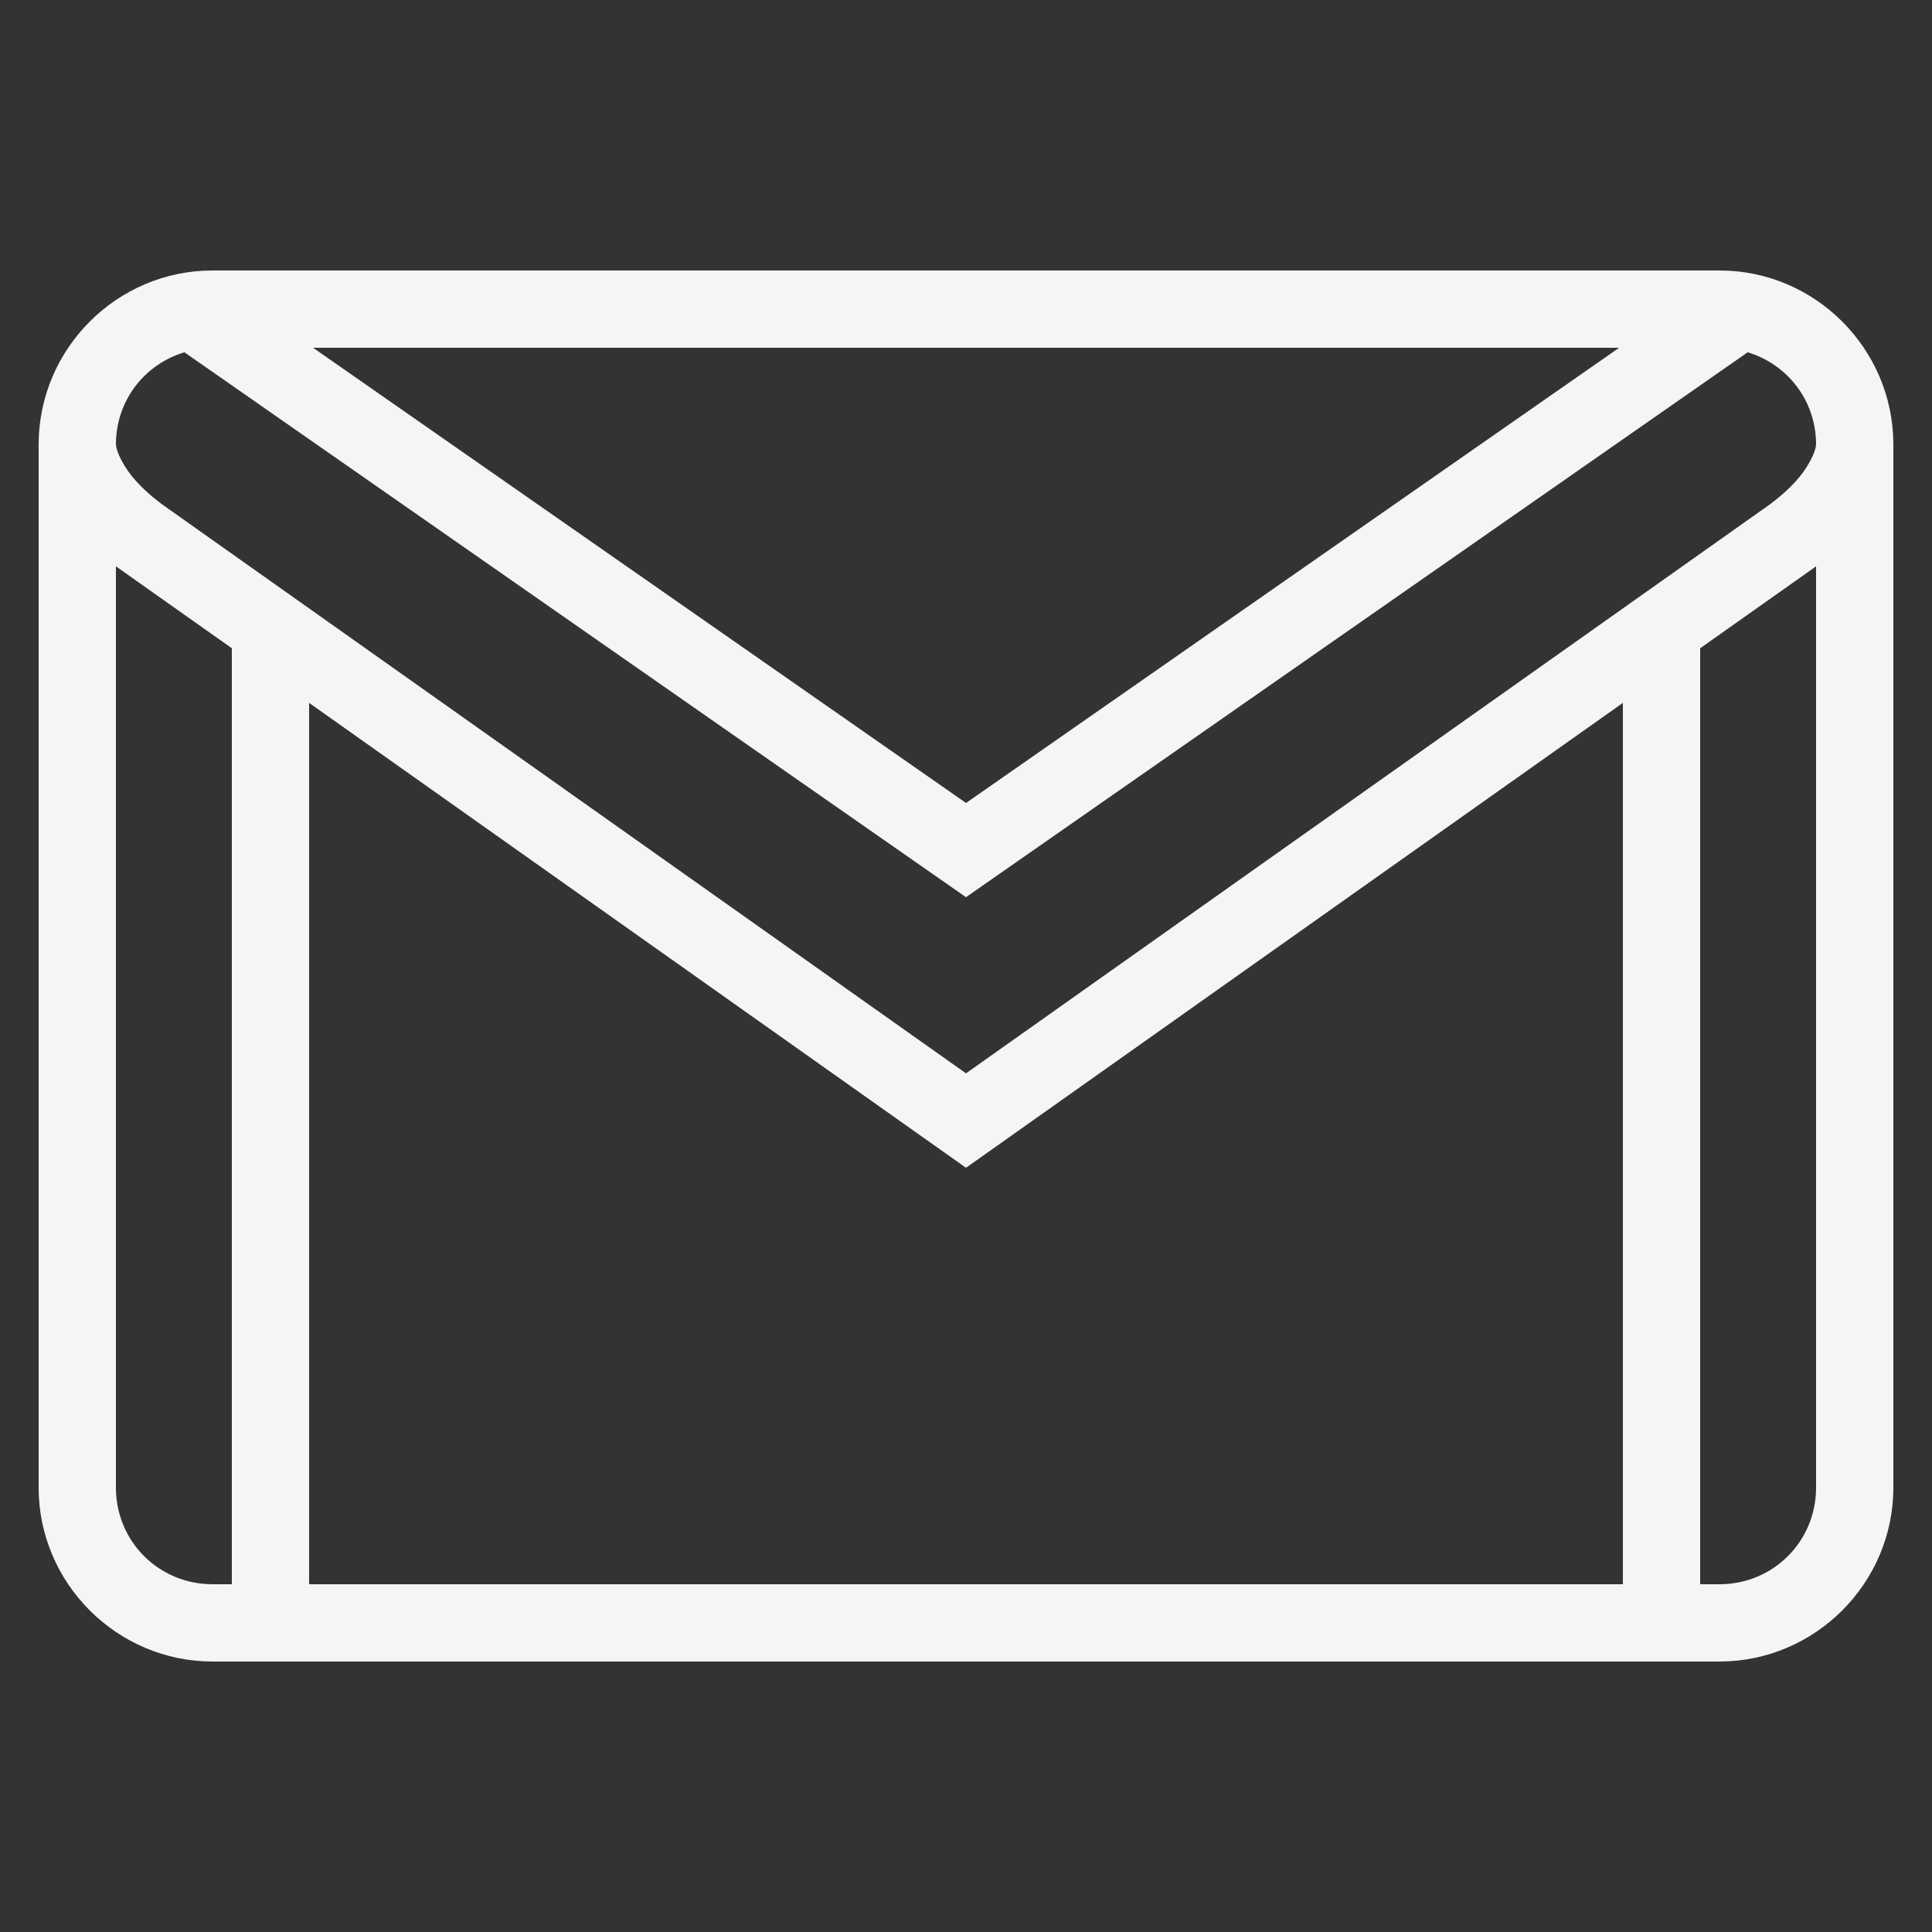 <svg xmlns="http://www.w3.org/2000/svg" xmlns:xlink="http://www.w3.org/1999/xlink" viewBox="0,0,256,256" width="50px" height="50px"><rect x="0" y="0" width="256" height="256" fill="#333333" stroke="none"/><g fill-opacity="0" fill="#000000" fill-rule="nonzero" stroke="none" stroke-width="1" stroke-linecap="butt" stroke-linejoin="miter" stroke-miterlimit="10" stroke-dasharray="" stroke-dashoffset="0" font-family="none" font-weight="none" font-size="none" text-anchor="none" style="mix-blend-mode: normal"><path d="M0,256v-256h256v256z" id="bgRectangle"></path></g><g fill-opacity="0.949" fill="#ffffff" fill-rule="nonzero" stroke="none" stroke-width="1" stroke-linecap="butt" stroke-linejoin="miter" stroke-miterlimit="10" stroke-dasharray="" stroke-dashoffset="0" font-family="none" font-weight="none" font-size="none" text-anchor="none" style="mix-blend-mode: normal"><g transform="scale(5.12,5.12)"><path d="M5.5,7c-2.469,0 -4.488,2.016 -4.5,4.484c0,0 0,0.004 0,0.008c0,0.004 0,0.004 0,0.008v27c0,2.473 2.027,4.5 4.5,4.5h39c2.473,0 4.5,-2.027 4.5,-4.5v-27c0,-0.004 0,-0.004 0,-0.008c0,-0.004 0,-0.008 0,-0.008c-0.012,-2.469 -2.031,-4.484 -4.5,-4.484zM8.102,9h33.801l-16.902,11.781zM4.773,9.117l20.227,14.102l20.23,-14.102c1.023,0.309 1.762,1.238 1.77,2.371c-0.004,0.211 -0.219,0.633 -0.531,0.973c-0.316,0.344 -0.625,0.559 -0.625,0.559l-0.004,0.008l-20.84,14.75l-20.84,-14.75l-0.004,-0.008c0,0 -0.309,-0.215 -0.625,-0.559c-0.312,-0.34 -0.527,-0.762 -0.531,-0.973c0.008,-1.133 0.746,-2.062 1.773,-2.371zM3,14.652l0.008,0.008l0.008,0.004v0.004l2.984,2.109v24.223h-0.5c-1.391,0 -2.5,-1.109 -2.5,-2.5zM47,14.652v23.848c0,1.391 -1.109,2.5 -2.5,2.5h-0.5v-24.223l2.984,-2.109v-0.004zM8,18.191l17,12.031l17,-12.031v22.809h-34z"></path></g></g></svg>